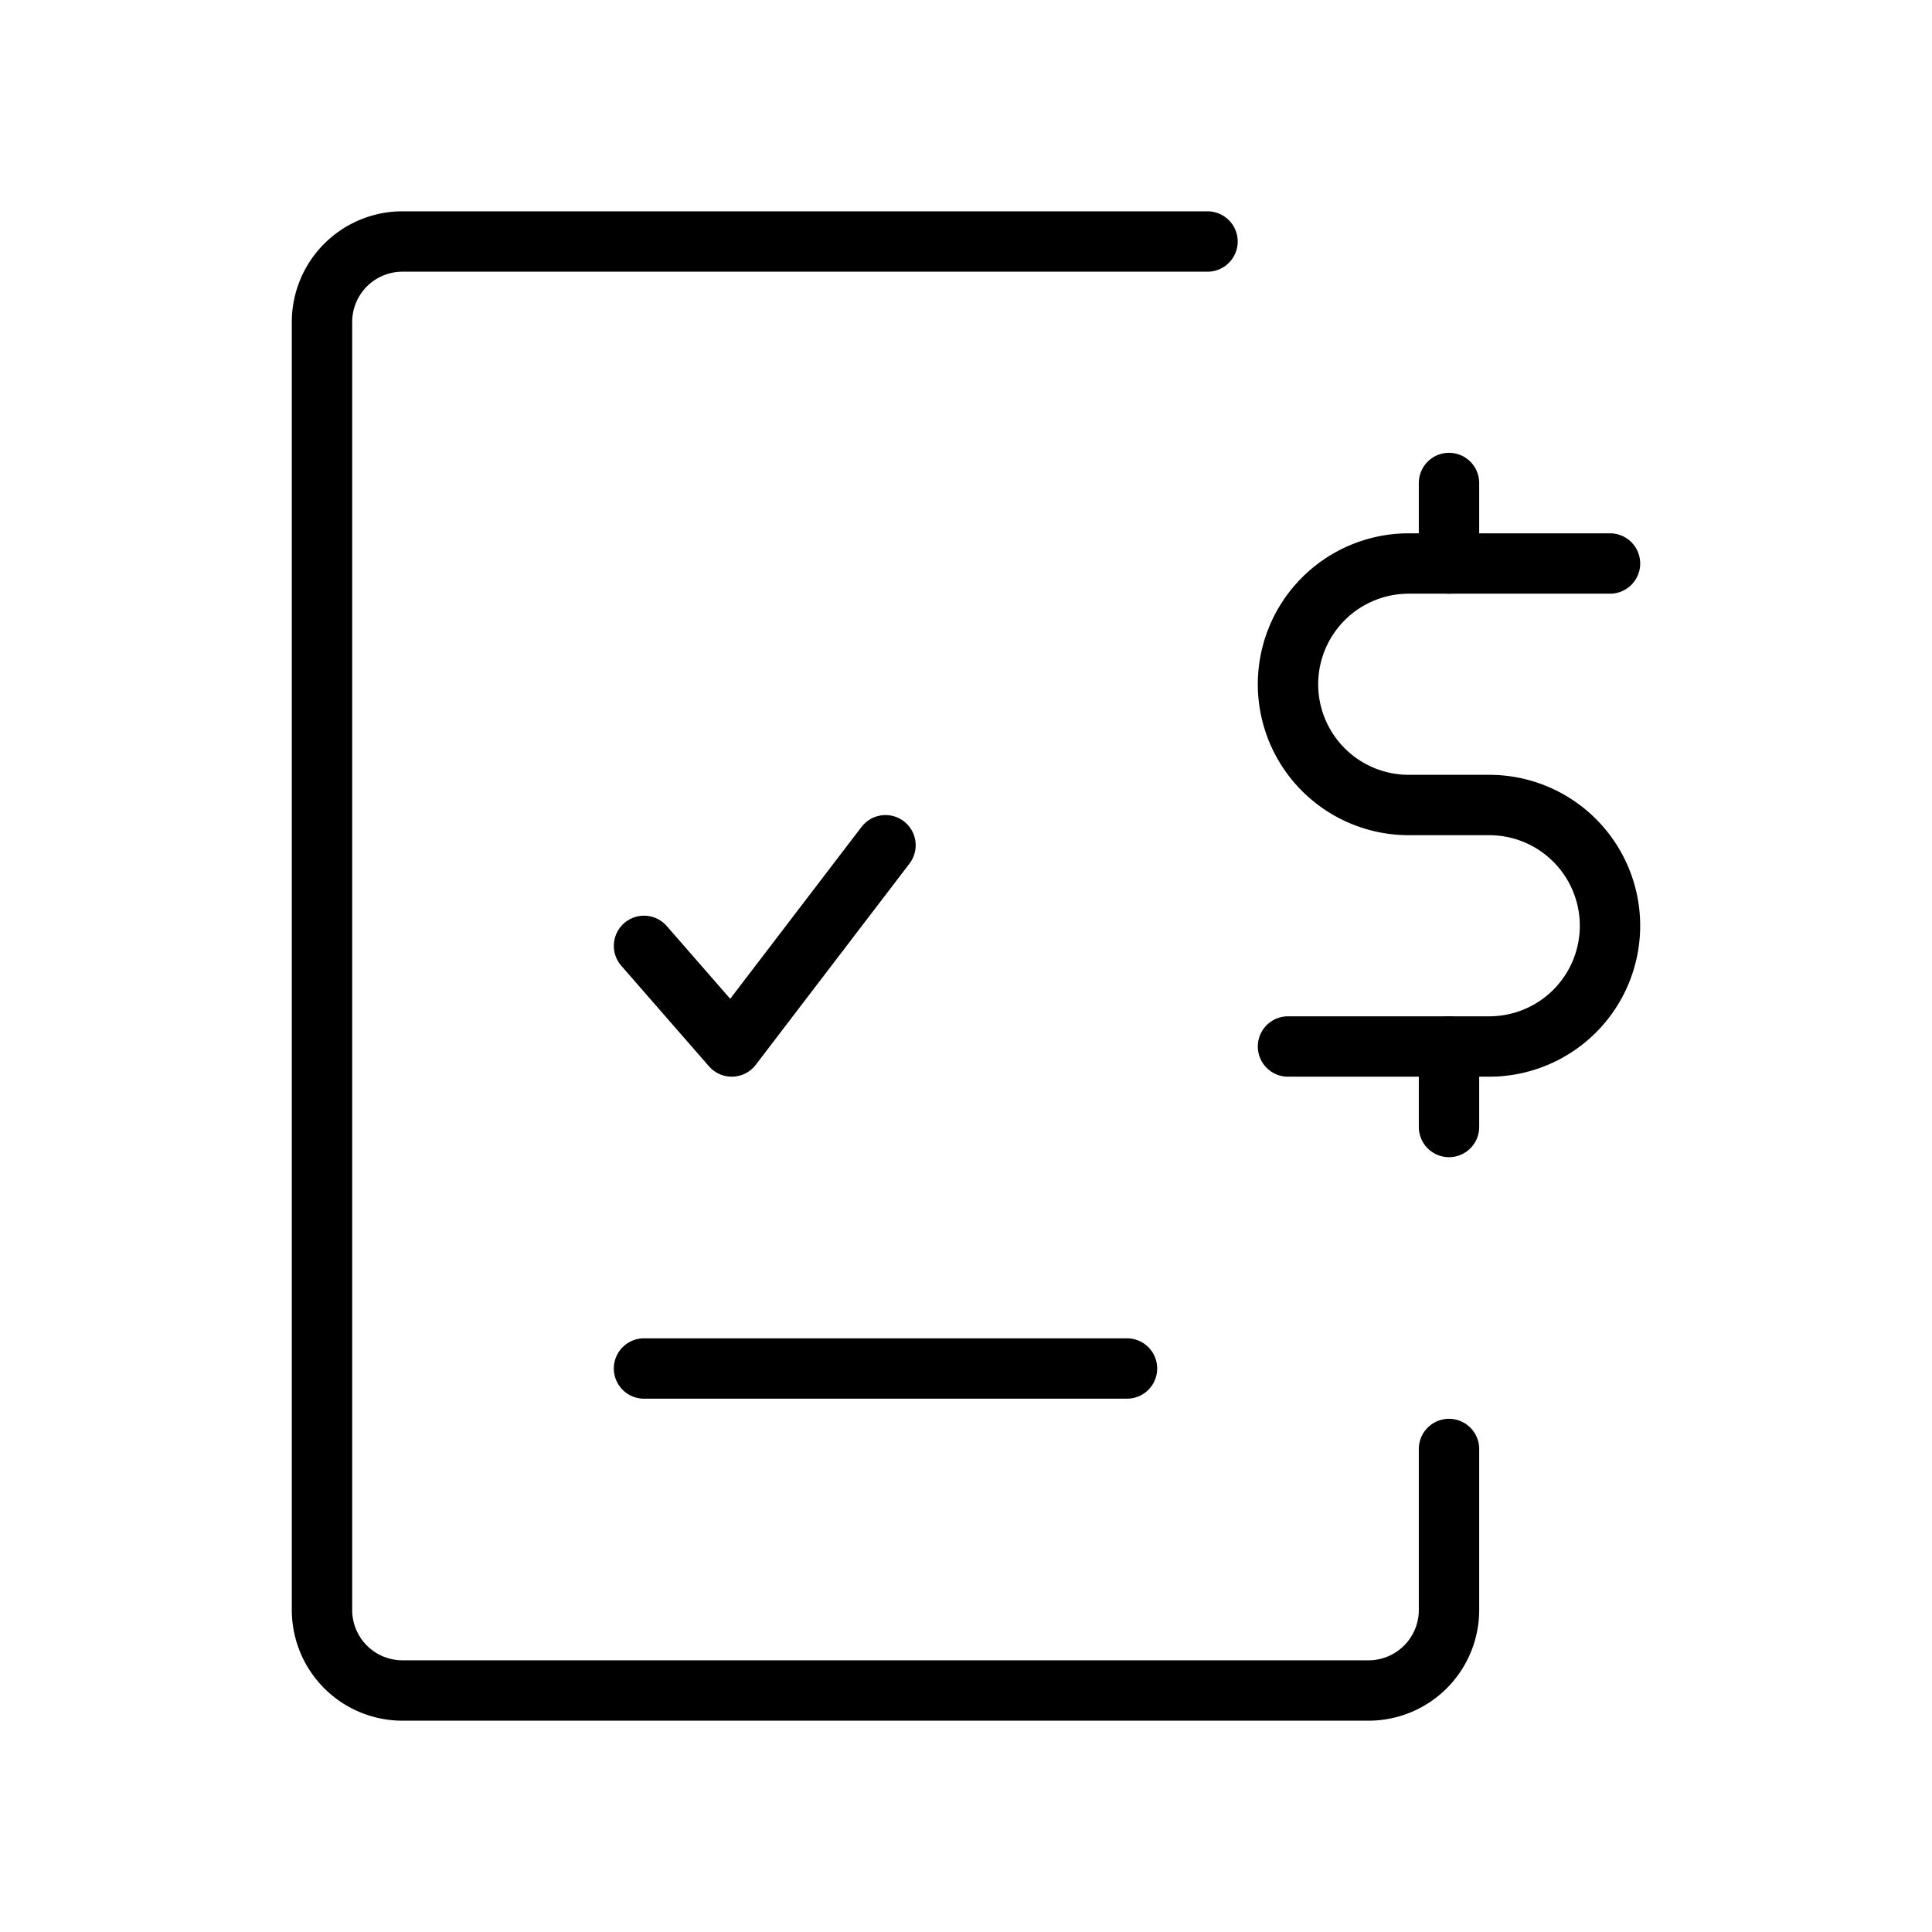 <svg id="Line" xmlns="http://www.w3.org/2000/svg" viewBox="0 0 24 24" width="96" height="96"><polyline id="primary" points="11 10.5 9.09 13 8 11.75" style="fill: none; stroke: currentColor;color:currentColor; stroke-linecap: round; stroke-linejoin: round; stroke-width: 0.75;"></polyline><path id="primary-2" data-name="primary" d="M15,3H5A1,1,0,0,0,4,4V20a1,1,0,0,0,1,1H17a1,1,0,0,0,1-1V18" style="fill: none; stroke: currentColor;color:currentColor; stroke-linecap: round; stroke-linejoin: round; stroke-width: 0.75;"></path><path id="primary-3" data-name="primary" d="M20,7H17.5A1.5,1.5,0,0,0,16,8.5h0A1.5,1.5,0,0,0,17.5,10h1A1.5,1.5,0,0,1,20,11.5h0A1.5,1.5,0,0,1,18.5,13H16" style="fill: none; stroke: currentColor;color:currentColor; stroke-linecap: round; stroke-linejoin: round; stroke-width: 0.75;"></path><path id="primary-4" data-name="primary" d="M14,17H8M18,7V6m0,8V13" style="fill: none; stroke: currentColor;color:currentColor; stroke-linecap: round; stroke-linejoin: round; stroke-width: 0.75;"></path></svg>